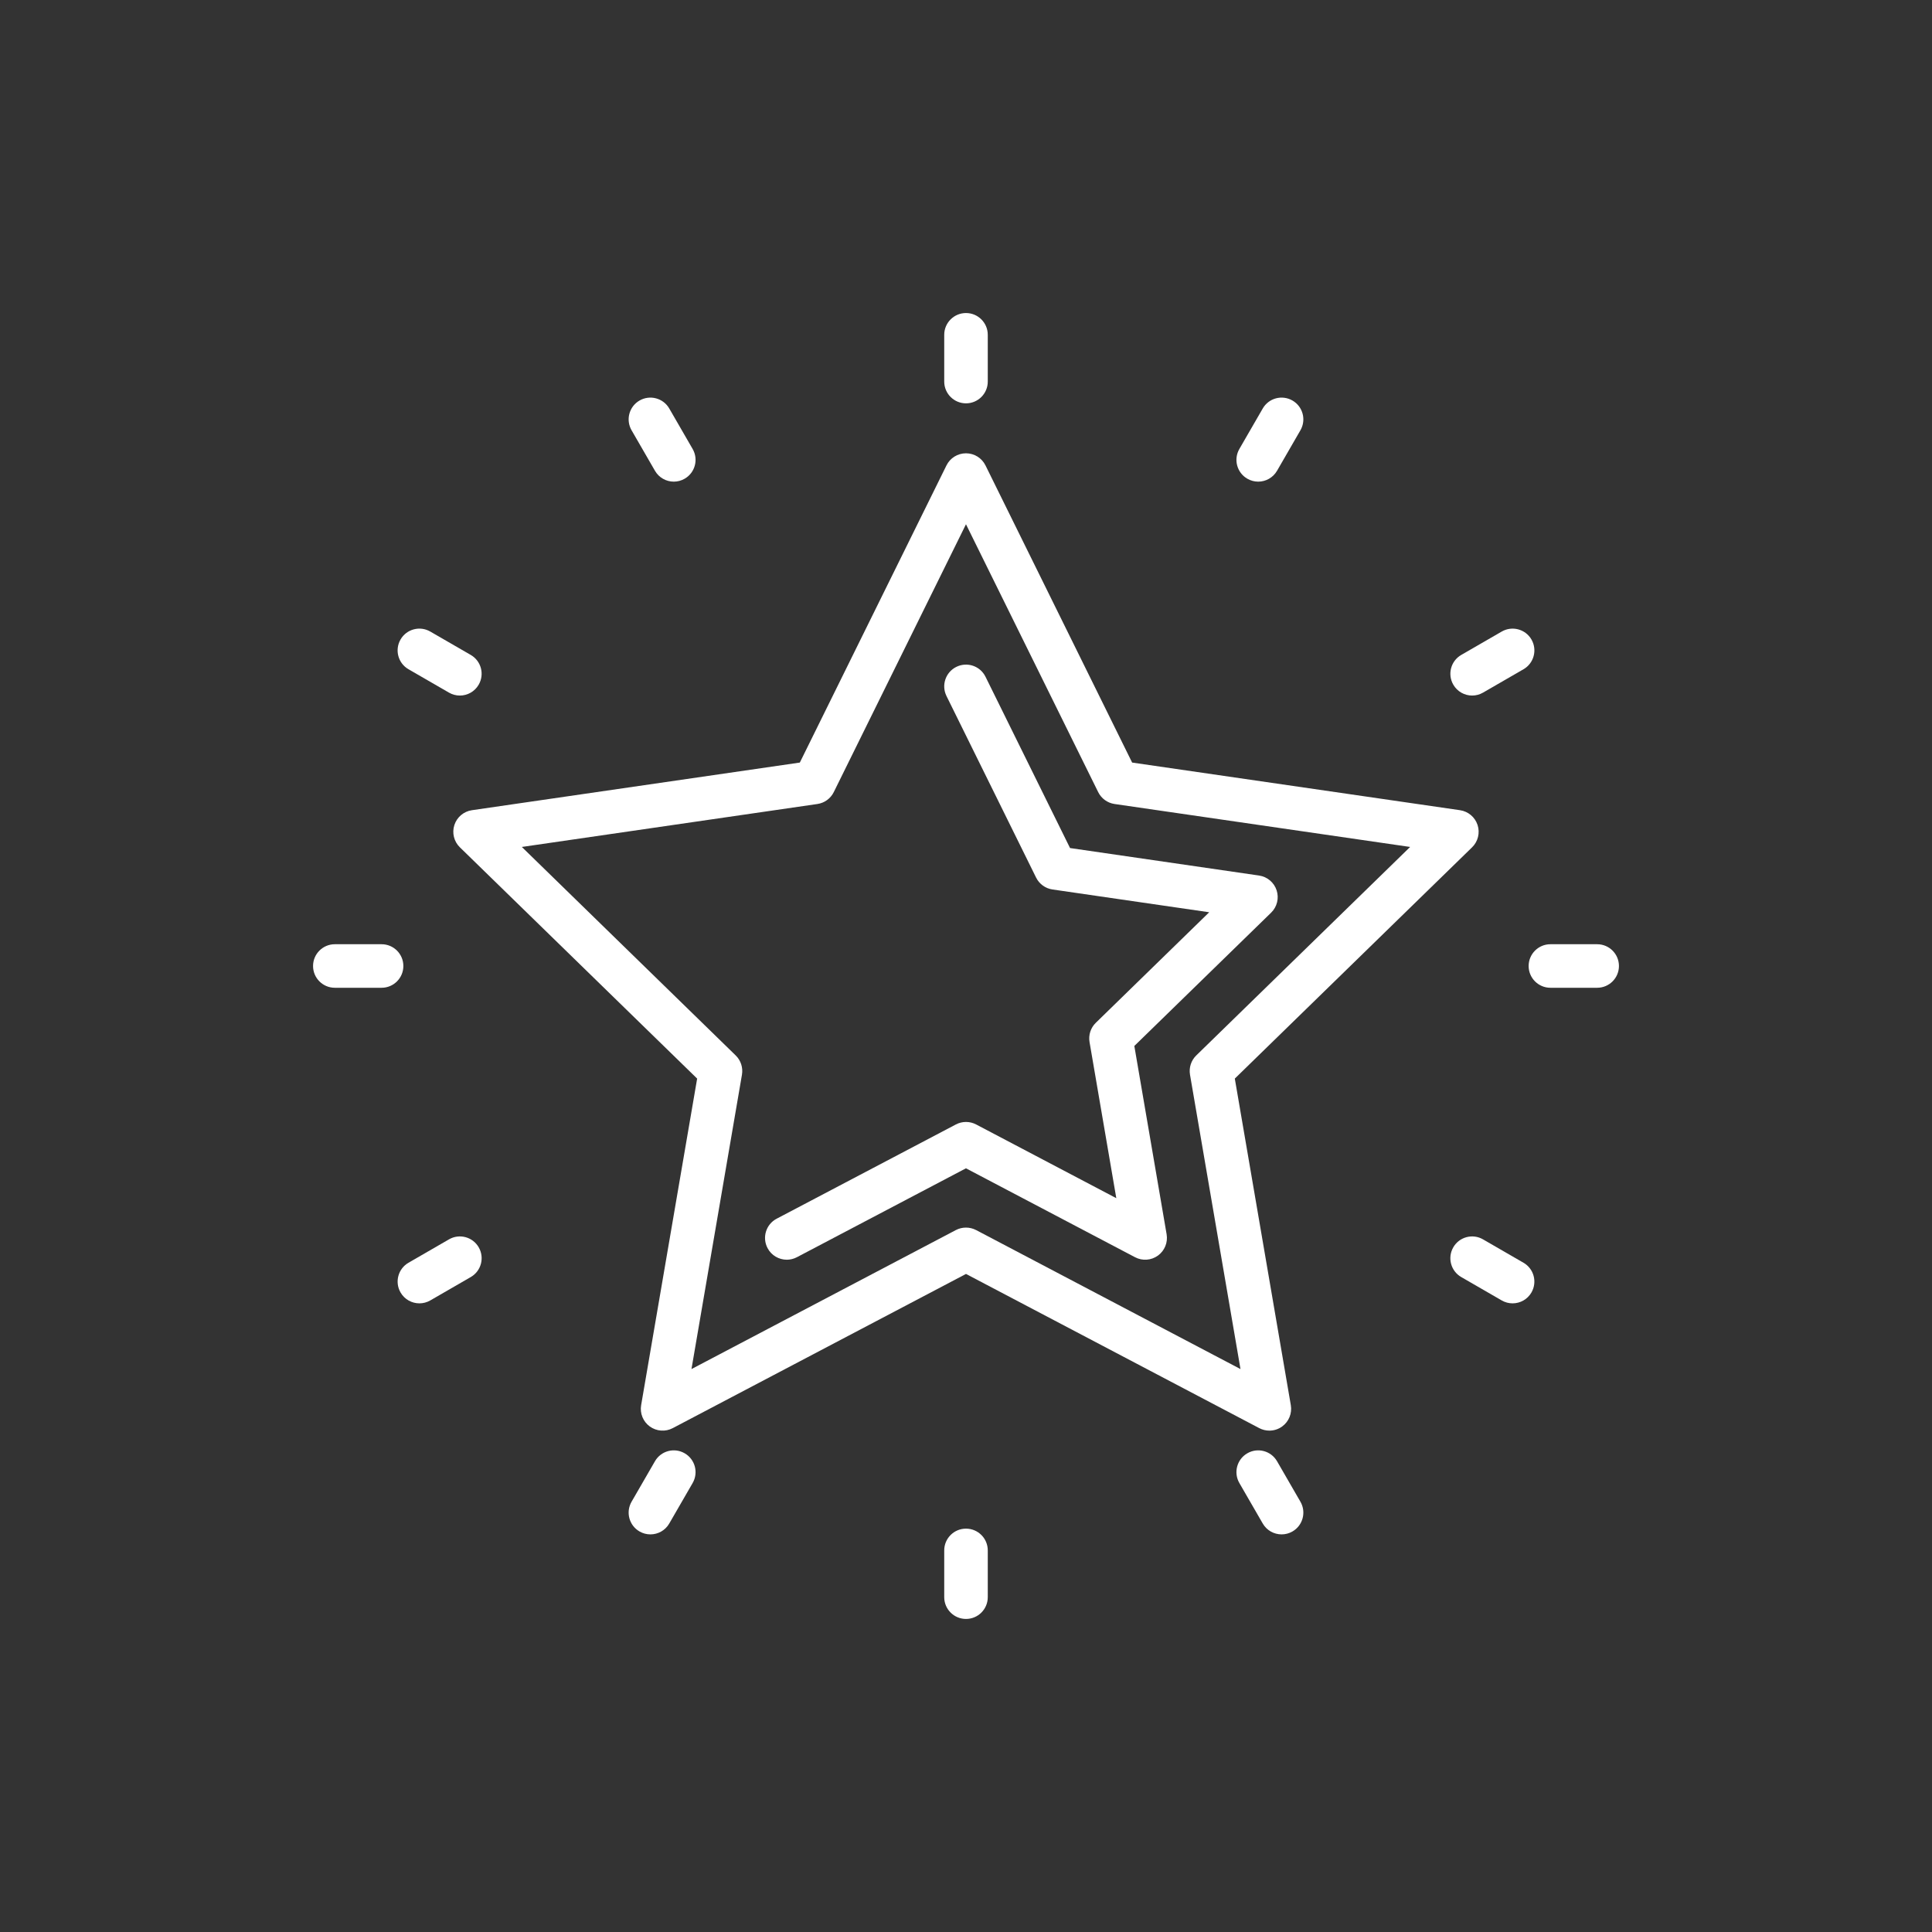 <?xml version="1.0" encoding="UTF-8"?>
<svg id="Layer_1" xmlns="http://www.w3.org/2000/svg" version="1.1" viewBox="0 0 1080 1080">
  <rect x="0" y="0" width="1080" height="1080" fill="#333333" stroke="none"/>
  <!-- Generator: Adobe Illustrator 29.0.0, SVG Export Plug-In . SVG Version: 2.1.0 Build 186)  -->
  <defs>
    <style>
      .st0 {
        fill: #fff;
      }
    </style>
  </defs>
  <path class="st0" d="M709.6,799.73c-1.94,0-3.88-.46-5.66-1.39l-163.94-86.2-163.94,86.2c-4.1,2.15-9.06,1.79-12.82-.93-3.75-2.72-5.62-7.33-4.84-11.91l31.31-182.56-132.63-129.28c-3.32-3.23-4.51-8.07-3.08-12.47,1.43-4.4,5.24-7.62,9.82-8.28l183.29-26.63,81.97-166.1c2.04-4.15,6.27-6.78,10.91-6.78s8.86,2.63,10.91,6.78l81.97,166.1,183.29,26.63c4.58.67,8.39,3.88,9.82,8.28,1.43,4.4.24,9.24-3.08,12.47l-132.63,129.28,31.31,182.56c.78,4.57-1.09,9.18-4.84,11.91-2.12,1.54-4.63,2.32-7.15,2.32ZM540,686.23c1.95,0,3.89.47,5.66,1.39l147.78,77.7-28.22-164.56c-.67-3.95.63-7.98,3.5-10.77l119.55-116.54-165.22-24.01c-3.96-.57-7.39-3.07-9.16-6.65l-73.9-149.73-73.9,149.73c-1.77,3.59-5.2,6.08-9.16,6.65l-165.22,24.01,119.55,116.54c2.87,2.8,4.17,6.82,3.5,10.77l-28.22,164.56,147.78-77.7c1.77-.93,3.71-1.39,5.66-1.39Z"/>
  <path class="st0" d="M439.83,704.19c-4.37,0-8.6-2.36-10.77-6.5-3.13-5.95-.85-13.31,5.1-16.43l100.18-52.68c3.55-1.87,7.78-1.87,11.33,0l78.35,41.21-14.96-87.27c-.67-3.95.63-7.98,3.5-10.77l63.39-61.79-87.61-12.74c-3.96-.57-7.39-3.07-9.16-6.65l-50.09-101.49c-2.98-6.03-.51-13.32,5.52-16.3,6.04-2.97,13.32-.5,16.29,5.52l47.26,95.76,105.67,15.37c4.59.67,8.39,3.88,9.82,8.28,1.43,4.4.24,9.24-3.08,12.47l-76.47,74.52,18.05,105.26c.78,4.57-1.09,9.18-4.84,11.91-3.75,2.72-8.71,3.09-12.82.92l-94.51-49.7-94.51,49.7c-1.81.95-3.75,1.4-5.66,1.4Z"/>
  <path class="st0" d="M540,225.47c-6.72,0-12.17-5.45-12.17-12.17v-26.14c0-6.72,5.45-12.17,12.17-12.17s12.17,5.45,12.17,12.17v26.14c0,6.72-5.45,12.17-12.17,12.17Z"/>
  <path class="st0" d="M376.66,269.24c-4.2,0-8.29-2.18-10.54-6.09l-13.07-22.63c-3.36-5.82-1.37-13.26,4.45-16.62,5.81-3.36,13.26-1.37,16.62,4.45l13.07,22.63c3.36,5.82,1.37,13.26-4.45,16.62-1.92,1.11-4.01,1.64-6.08,1.64Z"/>
  <path class="st0" d="M257.06,388.82c-2.07,0-4.16-.53-6.08-1.64l-22.63-13.07c-5.82-3.36-7.81-10.8-4.45-16.62,3.36-5.83,10.81-7.81,16.62-4.45l22.63,13.07c5.82,3.36,7.81,10.8,4.45,16.62-2.25,3.91-6.34,6.09-10.54,6.09Z"/>
  <path class="st0" d="M213.31,552.17h-26.14c-6.72,0-12.17-5.45-12.17-12.17s5.45-12.17,12.17-12.17h26.14c6.72,0,12.17,5.45,12.17,12.17s-5.45,12.17-12.17,12.17Z"/>
  <path class="st0" d="M234.45,728.58c-4.2,0-8.29-2.18-10.54-6.08-3.36-5.81-1.37-13.26,4.45-16.62l22.63-13.07c5.81-3.37,13.26-1.38,16.62,4.45,3.36,5.81,1.37,13.26-4.45,16.62l-22.63,13.07c-1.92,1.11-4.01,1.63-6.08,1.63Z"/>
  <path class="st0" d="M363.58,857.73c-2.07,0-4.16-.52-6.08-1.63-5.82-3.36-7.81-10.8-4.45-16.62l13.07-22.63c3.36-5.83,10.8-7.82,16.62-4.45,5.82,3.36,7.81,10.8,4.45,16.62l-13.07,22.63c-2.25,3.91-6.34,6.08-10.54,6.08Z"/>
  <path class="st0" d="M540,905c-6.72,0-12.17-5.45-12.17-12.17v-26.14c0-6.72,5.45-12.17,12.17-12.17s12.17,5.45,12.17,12.17v26.14c0,6.72-5.45,12.17-12.17,12.17Z"/>
  <path class="st0" d="M716.42,857.73c-4.2,0-8.29-2.18-10.54-6.08l-13.07-22.63c-3.36-5.81-1.37-13.26,4.45-16.62,5.81-3.37,13.26-1.38,16.62,4.45l13.07,22.63c3.36,5.81,1.37,13.26-4.45,16.62-1.92,1.11-4.01,1.63-6.08,1.63Z"/>
  <path class="st0" d="M845.55,728.58c-2.07,0-4.16-.52-6.08-1.63l-22.63-13.07c-5.82-3.36-7.81-10.8-4.45-16.62,3.36-5.83,10.81-7.82,16.62-4.45l22.63,13.07c5.82,3.36,7.81,10.8,4.45,16.62-2.25,3.91-6.34,6.08-10.54,6.08Z"/>
  <path class="st0" d="M892.83,552.17h-26.14c-6.72,0-12.17-5.45-12.17-12.17s5.45-12.17,12.17-12.17h26.14c6.72,0,12.17,5.45,12.17,12.17s-5.45,12.17-12.17,12.17Z"/>
  <path class="st0" d="M822.94,388.82c-4.2,0-8.29-2.18-10.54-6.09-3.36-5.82-1.37-13.26,4.45-16.62l22.63-13.07c5.81-3.35,13.26-1.37,16.62,4.45,3.36,5.82,1.37,13.26-4.45,16.62l-22.63,13.07c-1.92,1.11-4.01,1.64-6.08,1.64Z"/>
  <path class="st0" d="M703.34,269.24c-2.07,0-4.16-.53-6.08-1.64-5.82-3.36-7.81-10.8-4.45-16.62l13.07-22.63c3.36-5.83,10.81-7.81,16.62-4.45,5.82,3.36,7.81,10.8,4.45,16.62l-13.07,22.63c-2.25,3.91-6.34,6.09-10.54,6.09Z"/>
</svg>